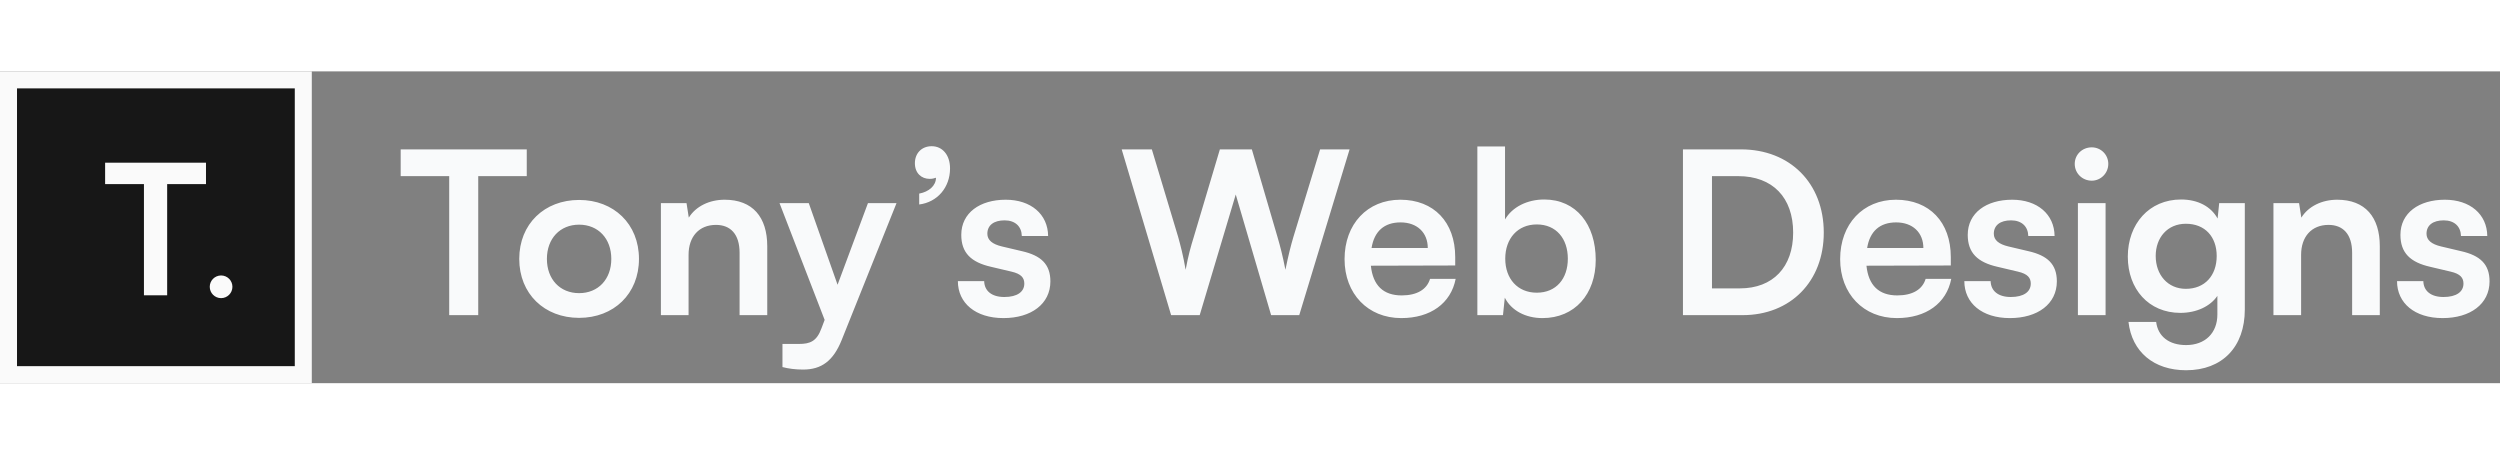 <svg width="275" height="50" viewBox="0 0 441 55" fill="none" xmlns="http://www.w3.org/2000/svg">
<rect x="0" y="0" width="441" height="55" fill="#808080" stroke="none"/>
<path d="M70.68 18.48H79.24V43H84.36V18.48H92.92V13.76H70.68V18.48ZM91.594 33.08C91.594 39.24 96.034 43.48 102.154 43.48C108.274 43.48 112.714 39.24 112.714 33.08C112.714 26.92 108.274 22.68 102.154 22.68C96.034 22.68 91.594 26.92 91.594 33.08ZM96.474 33.08C96.474 29.48 98.794 27.04 102.154 27.04C105.514 27.04 107.834 29.48 107.834 33.08C107.834 36.68 105.514 39.12 102.154 39.12C98.794 39.12 96.474 36.68 96.474 33.08ZM121.463 43V32.36C121.463 29.16 123.303 27.08 126.303 27.08C128.823 27.08 130.463 28.68 130.463 32V43H135.343V30.84C135.343 25.72 132.783 22.64 127.823 22.64C125.143 22.64 122.743 23.8 121.503 25.8L121.103 23.24H116.583V43H121.463ZM138.027 52.16C139.107 52.44 140.307 52.6 141.667 52.6C144.907 52.6 146.987 51.08 148.467 47.4L158.147 23.24H153.107L147.747 37.64L142.667 23.24H137.507L145.467 43.84L144.907 45.32C144.067 47.64 142.867 48.08 140.947 48.08H138.027V52.16ZM167.587 17.12C167.587 14.72 166.227 13.2 164.347 13.2C162.587 13.2 161.387 14.44 161.387 16.2C161.387 17.96 162.547 18.96 163.987 18.96C164.427 18.96 164.787 18.88 165.107 18.76C165.107 20.16 163.867 21.24 162.147 21.56V23.48C165.347 23.08 167.587 20.48 167.587 17.12ZM168.969 37C168.969 40.88 172.089 43.52 177.009 43.52C181.889 43.52 185.289 41.04 185.289 37.04C185.289 34 183.609 32.48 180.289 31.72L176.729 30.88C175.049 30.48 174.169 29.76 174.169 28.64C174.169 27.16 175.289 26.28 177.209 26.28C179.089 26.28 180.209 27.36 180.249 29.04H184.889C184.849 25.2 181.849 22.64 177.409 22.64C172.849 22.64 169.569 24.96 169.569 28.84C169.569 32 171.289 33.68 174.849 34.48L178.409 35.32C180.169 35.72 180.689 36.44 180.689 37.44C180.689 38.88 179.449 39.8 177.169 39.8C174.929 39.8 173.649 38.72 173.609 37H168.969ZM206.586 43H211.626L217.986 21.72L224.226 43H229.186L238.066 13.76H232.866L228.146 29.24C227.706 30.72 227.306 32.28 226.746 35C226.266 32.52 225.826 30.84 225.346 29.2L220.826 13.76H215.186L210.586 29.2C210.066 30.88 209.626 32.4 209.146 35C208.706 32.44 208.266 30.8 207.826 29.2L203.186 13.76H197.866L206.586 43ZM247.18 43.52C252.34 43.52 255.94 40.92 256.78 36.6H252.26C251.7 38.48 249.94 39.52 247.26 39.52C244.02 39.52 242.18 37.76 241.82 34.28L256.7 34.24V32.76C256.7 26.6 252.94 22.64 247.02 22.64C241.22 22.64 237.18 26.92 237.18 33.12C237.18 39.24 241.3 43.52 247.18 43.52ZM247.06 26.64C249.98 26.64 251.86 28.44 251.86 31.16H241.94C242.42 28.2 244.18 26.64 247.06 26.64ZM265.126 43L265.446 39.92C266.606 42.2 269.126 43.52 272.086 43.52C277.766 43.52 281.486 39.32 281.486 33.24C281.486 27 278.046 22.6 272.406 22.6C269.406 22.6 266.766 23.92 265.486 26.12V13.24H260.606V43H265.126ZM265.526 33.04C265.526 29.48 267.726 27 271.086 27C274.526 27 276.566 29.52 276.566 33.04C276.566 36.56 274.526 39.04 271.086 39.04C267.726 39.04 265.526 36.6 265.526 33.04ZM307.393 43C315.873 43 321.713 37.04 321.713 28.44C321.713 19.72 315.753 13.76 307.113 13.76H296.873V43H307.393ZM306.633 18.48C312.673 18.48 316.313 22.24 316.313 28.44C316.313 34.52 312.753 38.28 306.913 38.28H301.993V18.48H306.633ZM334.602 43.52C339.762 43.52 343.362 40.92 344.202 36.6H339.682C339.122 38.48 337.362 39.52 334.682 39.52C331.442 39.52 329.602 37.76 329.242 34.28L344.122 34.24V32.76C344.122 26.6 340.362 22.64 334.442 22.64C328.642 22.64 324.602 26.92 324.602 33.12C324.602 39.24 328.722 43.52 334.602 43.52ZM334.482 26.64C337.402 26.64 339.282 28.44 339.282 31.16H329.362C329.842 28.2 331.602 26.64 334.482 26.64ZM346.508 37C346.508 40.88 349.628 43.52 354.548 43.52C359.428 43.52 362.828 41.04 362.828 37.04C362.828 34 361.148 32.48 357.828 31.72L354.268 30.88C352.588 30.48 351.708 29.76 351.708 28.64C351.708 27.16 352.828 26.28 354.748 26.28C356.628 26.28 357.748 27.36 357.788 29.04H362.428C362.388 25.2 359.388 22.64 354.948 22.64C350.388 22.64 347.108 24.96 347.108 28.84C347.108 32 348.828 33.68 352.388 34.48L355.948 35.32C357.708 35.72 358.228 36.44 358.228 37.44C358.228 38.88 356.988 39.8 354.708 39.8C352.468 39.8 351.188 38.72 351.148 37H346.508ZM368.983 19.28C370.583 19.28 371.903 17.96 371.903 16.32C371.903 14.68 370.583 13.4 368.983 13.4C367.303 13.4 365.983 14.68 365.983 16.32C365.983 17.96 367.303 19.28 368.983 19.28ZM366.543 43H371.423V23.24H366.543V43ZM375.345 32.68C375.345 38.4 379.025 42.6 384.625 42.6C387.465 42.6 389.905 41.44 391.145 39.6V42.88C391.145 46.16 388.985 48.28 385.625 48.28C382.625 48.28 380.665 46.76 380.345 44.2H375.465C376.065 49.48 379.945 52.72 385.625 52.72C392.025 52.72 395.985 48.6 395.985 42V23.24H391.465L391.185 25.96C390.025 23.84 387.705 22.6 384.745 22.6C379.105 22.6 375.345 26.92 375.345 32.68ZM380.265 32.56C380.265 29.32 382.345 26.88 385.585 26.88C388.985 26.88 391.025 29.2 391.025 32.56C391.025 36 388.945 38.36 385.585 38.36C382.385 38.36 380.265 35.88 380.265 32.56ZM405.916 43V32.36C405.916 29.16 407.756 27.08 410.756 27.08C413.276 27.08 414.916 28.68 414.916 32V43H419.796V30.84C419.796 25.72 417.236 22.64 412.276 22.64C409.596 22.64 407.196 23.8 405.956 25.8L405.556 23.24H401.036V43H405.916ZM422.836 37C422.836 40.88 425.956 43.52 430.876 43.52C435.756 43.52 439.156 41.04 439.156 37.04C439.156 34 437.476 32.48 434.156 31.72L430.596 30.88C428.916 30.48 428.036 29.76 428.036 28.64C428.036 27.16 429.156 26.28 431.076 26.28C432.956 26.28 434.076 27.36 434.116 29.04H438.756C438.716 25.2 435.716 22.64 431.276 22.64C426.716 22.64 423.436 24.96 423.436 28.84C423.436 32 425.156 33.68 428.716 34.48L432.276 35.32C434.036 35.72 434.556 36.44 434.556 37.44C434.556 38.88 433.316 39.8 431.036 39.8C428.796 39.8 427.516 38.72 427.476 37H422.836Z" fill="#F9FAFB"/>
<rect x="1.5" y="1.5" width="52" height="52" fill="#171717"/>
<path d="M18.544 19.884H25.392V39.5H29.488V19.884H36.336V16.108H18.544V19.884Z" fill="#FAFAFA"/>
<rect x="1.5" y="1.5" width="52" height="52" stroke="#FAFAFA" stroke-width="3"/>
<circle cx="39" cy="38" r="1" fill="#FAFAFA" stroke="#FAFAFA" stroke-width="2"/>
</svg>
